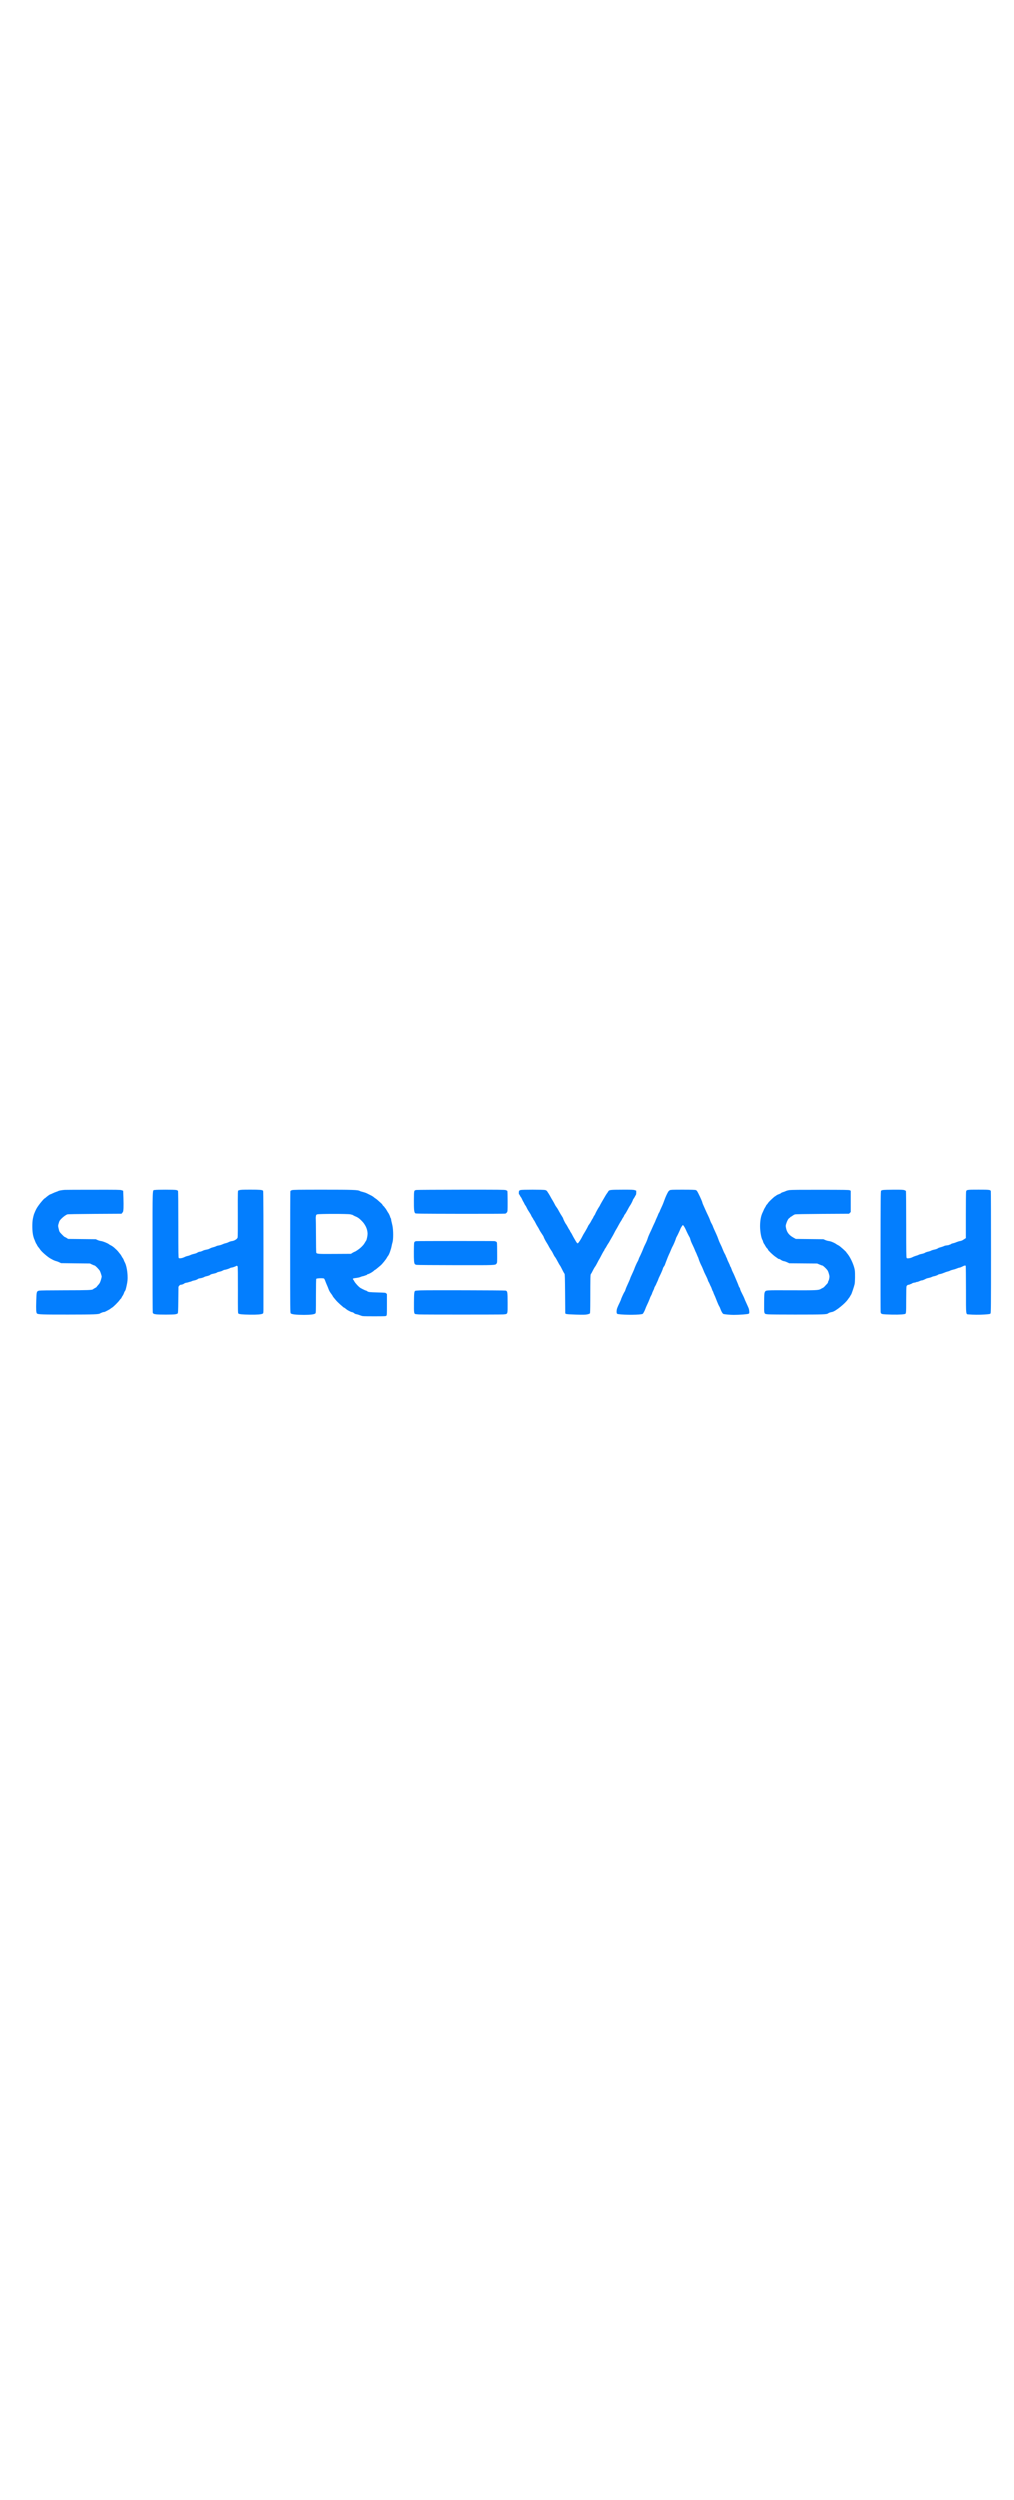 <?xml version="1.0" standalone="no"?>
<!DOCTYPE svg PUBLIC "-//W3C//DTD SVG 20010904//EN"
 "http://www.w3.org/TR/2001/REC-SVG-20010904/DTD/svg10.dtd">
<svg version="1.0" xmlns="http://www.w3.org/2000/svg"
 width="200" viewBox="0 0 3264 493"
 preserveAspectRatio="xMidYMid meet">

<g transform="translate(0,493) scale(0.1,-0.1)"
fill="#037EFE" stroke="none">
<path d="M2085 4403 c-90 -6 -186 -23 -208 -37 -12 -8 -41 -19 -65 -26 -23 -6
-73 -26 -110 -45 -37 -19 -73 -35 -81 -35 -14 0 -107 -66 -150 -107 -12 -12
-30 -25 -40 -28 -16 -6 -126 -133 -184 -215 -72 -99 -94 -143 -153 -290 -7
-19 -23 -82 -35 -140 -29 -143 -24 -428 11 -560 12 -47 25 -89 29 -95 4 -5 18
-39 31 -75 13 -36 31 -74 40 -85 10 -11 21 -31 25 -44 4 -13 22 -40 39 -60 18
-20 42 -52 54 -71 43 -72 251 -252 345 -301 7 -3 26 -14 42 -23 51 -29 108
-52 144 -59 19 -4 59 -20 90 -35 l56 -27 465 -6 465 -5 67 -32 c37 -18 74 -32
81 -32 24 0 155 -135 175 -181 19 -42 44 -118 55 -167 3 -13 -9 -67 -26 -122
-27 -84 -39 -106 -84 -155 -29 -32 -53 -61 -53 -66 0 -5 -24 -21 -52 -35 -29
-15 -56 -31 -59 -36 -20 -30 -148 -35 -921 -36 -534 -1 -790 -5 -820 -12 -80
-21 -82 -29 -91 -320 -9 -301 -4 -391 24 -416 33 -30 188 -35 999 -34 849 1
995 7 1036 39 15 12 35 21 45 21 10 0 21 4 24 10 3 5 21 10 38 10 18 0 43 7
57 15 14 8 52 28 85 44 33 16 69 38 81 49 11 11 35 27 52 36 39 20 202 182
243 242 16 24 34 44 38 44 5 0 14 14 21 30 7 17 25 48 39 68 15 20 33 57 41
82 7 25 21 54 31 65 18 20 27 49 55 175 30 135 36 206 30 334 -7 160 -44 336
-86 411 -10 16 -26 53 -36 80 -10 28 -24 55 -30 60 -7 6 -23 30 -35 55 -13 25
-26 47 -29 50 -3 3 -21 25 -40 50 -48 62 -73 91 -88 104 -8 6 -40 36 -72 67
-32 31 -83 67 -112 81 -30 15 -61 33 -69 40 -30 30 -195 97 -254 104 -33 4
-85 19 -115 33 l-55 26 -446 5 -446 5 -52 33 c-29 17 -57 32 -63 32 -6 0 -45
36 -88 81 -77 80 -78 82 -99 169 -26 109 -26 107 2 199 19 66 30 83 82 136 64
65 142 121 190 139 20 7 307 12 889 16 l858 5 28 34 c26 30 29 42 35 145 3 61
2 212 -2 336 l-8 225 -50 17 c-45 15 -132 16 -915 15 -476 0 -887 -2 -915 -4z"/>
<path d="M4984 4399 c-82 -19 -74 187 -74 -1987 0 -1067 3 -1949 7 -1959 13
-35 34 -45 111 -55 99 -13 532 -12 613 1 35 6 70 18 78 26 14 14 17 73 21 438
l5 422 24 33 c19 24 32 32 56 32 32 0 87 22 116 46 8 8 38 17 65 20 27 4 54
10 59 14 6 4 28 11 50 14 22 4 50 14 62 22 12 7 41 16 65 20 46 6 123 37 132
53 4 5 28 13 54 17 26 5 49 9 52 9 52 14 70 20 95 35 17 10 50 21 74 25 52 9
111 32 126 50 5 7 33 17 60 23 96 20 140 33 146 43 6 10 42 21 120 38 20 4 52
18 71 29 20 12 45 22 57 22 29 0 151 39 176 56 11 8 28 14 38 14 26 0 146 40
153 51 9 16 43 10 53 -10 7 -12 10 -284 9 -760 -2 -660 0 -743 14 -757 22 -22
129 -33 375 -37 220 -4 370 8 411 34 22 14 22 17 22 254 2 2796 -1 3690 -10
3699 -30 30 -99 36 -406 36 -254 0 -319 -3 -356 -15 l-45 -16 -6 -72 c-3 -40
-4 -371 -2 -737 2 -382 -1 -680 -6 -700 -13 -49 -102 -105 -181 -115 -32 -3
-80 -19 -110 -34 -29 -16 -72 -31 -95 -35 -22 -3 -69 -19 -102 -35 -34 -16
-86 -32 -117 -36 -31 -4 -70 -15 -87 -25 -18 -11 -63 -26 -100 -35 -38 -9 -85
-27 -105 -40 -22 -14 -65 -29 -107 -35 -38 -6 -85 -19 -105 -30 -44 -23 -96
-40 -125 -40 -12 0 -40 -12 -61 -27 -23 -15 -68 -32 -109 -39 -38 -8 -90 -25
-115 -38 -25 -13 -65 -26 -90 -30 -25 -4 -71 -20 -102 -36 -65 -34 -159 -50
-183 -30 -13 11 -15 138 -15 1077 0 683 -4 1071 -10 1083 -6 11 -30 23 -60 29
-62 13 -627 13 -686 0z"/>
<path d="M9399 4394 c-33 -10 -48 -20 -53 -36 -3 -13 -6 -897 -6 -1965 0
-1845 1 -1942 18 -1963 26 -32 178 -50 427 -50 211 0 332 16 367 47 17 15 18
54 18 557 0 321 4 547 10 556 13 21 227 28 251 8 9 -7 28 -44 41 -83 14 -38
37 -95 51 -125 14 -30 35 -82 47 -115 25 -69 47 -109 102 -181 21 -28 38 -55
38 -60 0 -5 13 -24 28 -42 15 -18 47 -57 72 -87 25 -31 82 -88 127 -128 116
-103 133 -117 145 -117 6 0 28 -16 50 -36 22 -19 58 -44 81 -55 23 -11 53 -26
67 -34 14 -8 33 -15 43 -15 22 0 69 -24 86 -43 6 -8 28 -18 49 -22 45 -8 90
-21 162 -49 52 -20 73 -21 427 -21 344 0 374 1 390 18 17 16 18 45 18 357 l0
339 -23 23 c-22 22 -30 23 -270 30 -268 7 -305 11 -341 39 -13 11 -28 19 -33
19 -11 0 -69 24 -109 46 -15 8 -46 24 -69 36 -54 29 -174 157 -206 219 -13 26
-28 50 -34 54 -5 3 -10 14 -10 23 0 15 17 20 102 30 58 7 117 20 138 31 20 10
56 22 80 26 25 4 50 11 55 15 6 4 25 11 43 15 18 4 36 13 39 21 3 8 12 14 20
14 36 0 168 76 207 119 11 12 24 21 30 21 6 0 38 24 71 53 34 28 79 67 102 85
48 37 179 198 207 254 10 20 27 46 37 57 35 38 99 217 118 331 4 25 16 72 26
105 29 96 28 394 -3 540 -13 61 -28 124 -33 141 -5 17 -9 42 -9 55 0 14 -7 34
-15 45 -8 10 -15 25 -15 33 0 17 -50 124 -60 131 -4 3 -24 35 -44 71 -20 36
-45 74 -56 84 -11 10 -20 22 -20 27 0 5 -16 22 -35 39 -19 17 -35 37 -35 44 0
7 -18 28 -40 46 -22 19 -66 58 -97 87 -31 29 -70 60 -87 69 -17 9 -42 28 -57
43 -15 14 -67 46 -116 69 -48 24 -104 51 -123 61 -19 9 -69 25 -110 35 -41 9
-86 24 -100 33 -57 35 -221 41 -1195 41 -785 0 -948 -3 -986 -15z m1879 -778
c40 -8 81 -21 90 -29 9 -9 40 -24 67 -35 75 -29 121 -61 184 -123 76 -76 95
-100 141 -179 44 -75 71 -174 72 -260 0 -62 -28 -197 -46 -220 -7 -8 -25 -37
-41 -65 -33 -57 -49 -77 -125 -152 -50 -49 -188 -143 -210 -143 -5 0 -32 -15
-61 -32 l-52 -33 -516 -3 c-547 -4 -584 -1 -601 41 -4 12 -9 259 -9 549 -1
290 -4 533 -6 540 -3 7 -2 39 2 72 8 55 10 59 43 71 53 19 968 20 1068 1z"/>
<path d="M13411 4400 c-89 -13 -85 0 -88 -328 -2 -301 6 -385 41 -421 15 -15
136 -16 1442 -19 784 -1 1439 1 1457 6 19 5 41 21 55 42 22 32 22 37 22 354 0
177 -4 326 -8 333 -4 7 -27 19 -51 28 -38 13 -209 15 -1430 14 -762 -1 -1410
-5 -1440 -9z"/>
<path d="M16755 4398 c-16 -6 -36 -15 -42 -21 -15 -11 -18 -117 -4 -117 5 0
14 -14 22 -31 7 -18 22 -43 34 -58 13 -14 33 -51 45 -81 13 -30 29 -62 36 -70
6 -8 21 -36 33 -62 11 -26 26 -50 31 -53 6 -4 24 -34 40 -68 31 -65 48 -94
112 -191 21 -32 38 -64 38 -70 0 -7 16 -35 35 -62 19 -27 35 -54 35 -60 0 -6
6 -17 14 -23 8 -7 31 -46 52 -89 20 -42 51 -97 68 -122 17 -25 39 -63 49 -85
18 -39 61 -109 118 -192 16 -23 29 -46 29 -52 0 -16 57 -128 95 -186 18 -27
41 -67 52 -87 30 -60 85 -152 103 -173 10 -11 35 -55 55 -98 20 -43 45 -87 54
-96 10 -10 34 -47 53 -82 78 -146 101 -185 113 -199 7 -8 25 -40 40 -70 44
-91 92 -180 107 -197 10 -13 14 -140 18 -647 l5 -631 28 -13 c20 -10 112 -16
315 -23 243 -7 298 -6 362 7 43 8 80 22 88 31 9 13 12 113 13 417 1 780 3 831
19 851 15 18 33 50 84 152 16 32 40 70 52 86 13 15 44 69 69 119 25 51 50 97
55 103 8 10 33 55 111 205 22 41 46 82 54 90 8 9 15 24 15 32 0 9 7 21 16 29
8 7 27 36 41 63 14 28 40 71 57 96 18 25 40 61 49 80 10 19 35 64 57 100 43
72 77 134 116 213 15 28 34 63 44 77 9 14 41 70 70 125 29 55 66 118 82 139
15 22 28 44 28 48 0 5 16 31 35 59 19 28 35 57 35 65 0 7 13 28 29 46 15 18
54 83 86 145 32 62 65 120 74 130 20 22 91 159 91 176 0 7 16 34 35 61 19 27
35 54 35 59 0 5 9 20 20 34 15 20 20 41 20 89 l0 62 -48 16 c-41 14 -102 16
-398 15 -398 -1 -427 -5 -457 -59 -10 -19 -27 -44 -36 -55 -10 -11 -36 -51
-58 -90 -22 -38 -70 -121 -107 -183 -36 -62 -66 -117 -66 -121 0 -4 -13 -26
-28 -47 -30 -41 -122 -212 -122 -226 0 -4 -13 -27 -30 -50 -16 -22 -30 -46
-30 -52 0 -6 -12 -29 -27 -51 -15 -22 -37 -61 -49 -86 -12 -25 -38 -67 -58
-93 -20 -26 -36 -51 -36 -56 0 -10 -84 -163 -124 -225 -18 -27 -45 -75 -59
-105 -43 -90 -125 -216 -147 -225 -16 -7 -31 10 -65 66 -11 19 -34 59 -52 89
-18 30 -45 80 -60 110 -14 30 -37 69 -50 86 -13 17 -23 35 -23 41 0 6 -9 21
-19 35 -11 13 -38 60 -61 104 -23 43 -46 81 -51 85 -13 8 -89 158 -90 177 0 9
-22 51 -50 92 -27 41 -59 95 -72 120 -41 79 -69 124 -98 162 -16 20 -41 60
-54 90 -14 29 -43 82 -65 118 -22 36 -51 85 -64 110 -27 53 -82 142 -113 186
-15 21 -36 35 -65 42 -58 15 -752 15 -793 0z"/>
<path d="M21561 4392 c-19 -9 -43 -33 -54 -52 -47 -83 -82 -162 -119 -263 -21
-60 -49 -132 -62 -161 -13 -28 -37 -80 -53 -116 -17 -36 -34 -76 -38 -90 -4
-14 -13 -32 -21 -40 -7 -9 -20 -34 -28 -56 -7 -22 -30 -75 -50 -117 -20 -43
-36 -81 -36 -84 0 -4 -15 -39 -34 -78 -19 -38 -51 -108 -71 -155 -20 -47 -56
-125 -81 -175 -24 -49 -55 -126 -68 -170 -13 -44 -45 -120 -71 -170 -26 -49
-58 -121 -72 -160 -21 -58 -88 -209 -124 -278 -5 -9 -17 -39 -25 -65 -9 -26
-24 -58 -34 -72 -17 -24 -100 -212 -100 -226 0 -4 -21 -52 -46 -108 -75 -162
-82 -180 -89 -206 -4 -14 -21 -54 -37 -90 -17 -36 -36 -78 -43 -95 -7 -16 -24
-55 -38 -85 -14 -30 -30 -74 -36 -96 -6 -23 -20 -53 -32 -67 -20 -27 -109
-221 -109 -240 0 -6 -18 -47 -39 -91 -84 -174 -99 -216 -103 -281 -3 -71 7
-93 45 -99 225 -34 737 -28 796 8 16 10 68 108 85 161 9 28 33 84 53 125 19
41 39 84 44 95 4 11 17 40 27 65 11 25 23 56 27 70 4 14 20 48 36 76 16 28 29
58 29 66 0 8 16 45 35 84 19 38 35 77 35 86 0 10 14 40 30 66 17 27 30 52 30
56 0 4 16 40 35 79 19 39 35 77 35 84 0 7 22 57 49 111 50 101 101 222 101
242 0 6 14 31 30 55 17 24 30 46 30 50 0 5 68 182 99 260 16 38 52 120 62 138
5 9 23 52 40 95 17 42 38 88 47 102 24 36 98 211 107 251 4 18 17 49 30 69 21
34 106 215 119 254 9 27 68 116 76 116 16 0 64 -76 96 -149 34 -80 108 -226
123 -245 5 -6 16 -39 25 -73 8 -34 38 -108 67 -165 28 -57 62 -132 75 -167 13
-36 28 -69 33 -75 4 -6 20 -42 35 -81 15 -38 31 -74 35 -80 4 -5 13 -30 20
-55 15 -53 62 -166 97 -231 13 -26 35 -76 48 -110 31 -81 41 -102 97 -214 26
-50 50 -107 54 -125 4 -19 13 -42 20 -50 7 -8 25 -44 40 -79 14 -35 32 -73 40
-85 7 -12 21 -46 30 -76 10 -30 24 -62 31 -71 8 -8 14 -22 14 -30 0 -8 14 -43
31 -79 17 -36 44 -99 59 -140 43 -114 91 -223 105 -240 7 -8 21 -39 31 -68 25
-78 73 -162 98 -171 35 -14 220 -31 334 -31 185 0 454 21 481 37 22 14 23 20
19 84 -4 46 -14 87 -33 126 -15 32 -31 67 -35 78 -4 11 -24 54 -43 95 -20 41
-39 86 -42 99 -7 23 -59 132 -110 231 -13 25 -27 62 -30 82 -4 20 -13 42 -20
48 -8 6 -19 28 -26 48 -6 20 -30 82 -54 137 -23 55 -58 136 -76 180 -18 44
-45 103 -60 130 -15 28 -35 76 -44 107 -10 32 -24 63 -31 69 -8 6 -14 19 -14
28 0 9 -21 56 -45 105 -25 50 -45 95 -45 102 0 7 -11 34 -25 60 -14 26 -25 52
-25 59 0 6 -13 31 -28 56 -15 24 -45 89 -66 143 -20 55 -54 131 -75 171 -21
39 -51 109 -66 156 -15 46 -47 125 -70 174 -56 118 -102 224 -111 254 -3 14
-20 46 -35 72 -16 26 -39 75 -50 110 -11 35 -39 100 -61 144 -22 44 -64 134
-93 200 -29 66 -62 141 -74 167 -11 26 -21 51 -21 56 0 23 -63 169 -131 302
-40 80 -53 96 -81 106 -23 9 -144 13 -418 13 -343 0 -389 -2 -419 -17z"/>
<path d="M25414 4396 c-44 -6 -100 -21 -125 -34 -24 -12 -63 -27 -86 -32 -24
-6 -51 -19 -60 -29 -10 -11 -42 -27 -71 -37 -30 -9 -67 -28 -82 -40 -15 -13
-31 -24 -34 -24 -18 0 -199 -169 -226 -210 -17 -26 -39 -55 -50 -65 -11 -10
-20 -22 -20 -27 0 -5 -15 -33 -34 -62 -18 -29 -37 -63 -41 -77 -4 -13 -20 -49
-35 -79 -57 -115 -84 -263 -84 -450 1 -169 36 -369 75 -436 11 -17 19 -38 19
-46 0 -16 29 -80 40 -88 4 -3 19 -29 34 -58 15 -29 40 -64 56 -79 17 -14 30
-33 30 -42 0 -23 168 -183 248 -236 40 -26 74 -51 78 -56 3 -5 16 -9 28 -9 13
0 34 -8 47 -19 37 -28 80 -48 121 -54 21 -3 66 -19 100 -36 l64 -30 449 -4
450 -4 72 -31 c40 -18 81 -32 92 -32 12 0 52 -32 98 -77 70 -71 80 -85 105
-158 15 -44 27 -97 28 -117 0 -43 -20 -138 -30 -138 -4 0 -10 -17 -14 -38 -4
-26 -17 -48 -38 -68 -18 -17 -48 -49 -67 -72 -19 -22 -48 -47 -65 -53 -17 -7
-47 -23 -66 -35 -66 -42 -149 -45 -963 -42 -847 3 -806 6 -840 -64 -16 -33
-18 -71 -20 -347 -2 -372 -11 -348 130 -363 48 -5 437 -8 863 -8 914 0 1029 5
1066 38 19 18 74 37 130 46 100 16 420 271 509 406 17 25 36 51 43 58 7 8 20
28 28 45 9 18 22 39 29 47 17 20 101 271 116 345 13 66 17 335 6 431 -15 127
-103 344 -195 482 -30 45 -59 82 -64 82 -4 0 -8 7 -8 15 0 20 -217 214 -260
232 -19 8 -48 25 -65 37 -61 45 -179 95 -240 102 -33 4 -87 18 -120 33 l-60
26 -445 5 -445 5 -79 44 c-133 74 -205 165 -232 296 -15 72 -15 84 -1 134 25
87 66 170 95 189 15 9 33 25 40 34 7 10 18 18 24 18 5 0 28 14 49 31 22 17 56
36 77 42 25 8 317 13 889 17 l853 5 27 28 28 27 0 343 0 342 -30 15 c-26 13
-149 15 -945 16 -638 1 -939 -2 -996 -10z"/>
<path d="M28426 4399 c-27 -4 -56 -15 -64 -23 -14 -14 -16 -228 -18 -1938 -1
-1058 0 -1942 3 -1965 7 -61 27 -70 169 -77 275 -14 503 -10 601 10 53 10 52
2 53 455 0 250 4 429 10 439 18 34 41 50 70 50 16 0 32 5 35 10 3 6 14 10 24
10 10 0 30 9 44 20 15 12 49 24 77 27 28 3 53 10 56 14 3 5 17 9 32 9 15 0 50
11 77 25 28 13 62 25 77 25 24 0 76 20 138 55 14 7 39 15 55 18 50 8 117 28
139 42 12 7 41 16 66 20 49 8 124 38 134 53 3 6 30 13 59 17 28 4 79 20 112
35 33 16 89 35 124 44 35 8 74 22 86 30 13 9 56 23 97 32 40 9 96 27 125 40
28 13 63 24 77 24 13 0 55 16 92 35 73 38 101 43 110 20 4 -8 7 -355 8 -771 1
-863 -10 -777 101 -789 115 -12 347 -14 490 -3 169 12 179 14 199 34 14 14 16
207 16 1969 0 1074 -3 1961 -6 1970 -16 41 -47 45 -394 45 -390 0 -393 -1
-403 -75 -4 -26 -7 -371 -7 -766 l0 -719 -27 -16 c-16 -9 -46 -29 -68 -44 -24
-16 -61 -30 -93 -34 -28 -4 -80 -20 -115 -35 -34 -16 -82 -32 -107 -36 -25 -4
-56 -16 -69 -26 -13 -11 -32 -19 -42 -19 -10 0 -20 -4 -23 -9 -3 -4 -35 -11
-70 -14 -36 -3 -76 -13 -89 -22 -13 -8 -59 -24 -103 -36 -43 -11 -81 -24 -84
-28 -11 -17 -68 -40 -130 -51 -36 -7 -79 -21 -96 -31 -17 -11 -64 -26 -105
-35 -41 -9 -83 -25 -95 -35 -12 -11 -54 -26 -97 -34 -43 -8 -87 -21 -100 -29
-12 -8 -53 -24 -92 -34 -38 -11 -91 -32 -116 -46 -29 -16 -69 -28 -109 -33
-54 -5 -65 -4 -76 12 -12 16 -14 204 -14 1079 0 584 -4 1066 -8 1073 -4 7 -27
19 -51 28 -36 12 -97 15 -340 14 -163 -1 -318 -5 -345 -10z"/>
<path d="M13394 2753 c-18 -2 -40 -13 -50 -25 -17 -18 -19 -44 -22 -307 -2
-285 5 -379 33 -409 7 -8 29 -17 50 -22 21 -5 588 -9 1259 -10 1331 -2 1277
-4 1321 54 19 26 20 39 18 354 -2 326 -2 326 -24 343 -13 9 -39 20 -58 23 -39
6 -2476 5 -2527 -1z"/>
<path d="M13530 1169 c-80 -4 -153 -10 -162 -14 -34 -14 -41 -70 -43 -379 -3
-326 2 -361 47 -370 13 -3 64 -7 114 -11 116 -7 2629 -7 2709 0 157 15 145
-15 145 369 -1 361 -4 382 -67 398 -37 10 -2533 16 -2743 7z"/>
</g>
</svg>
